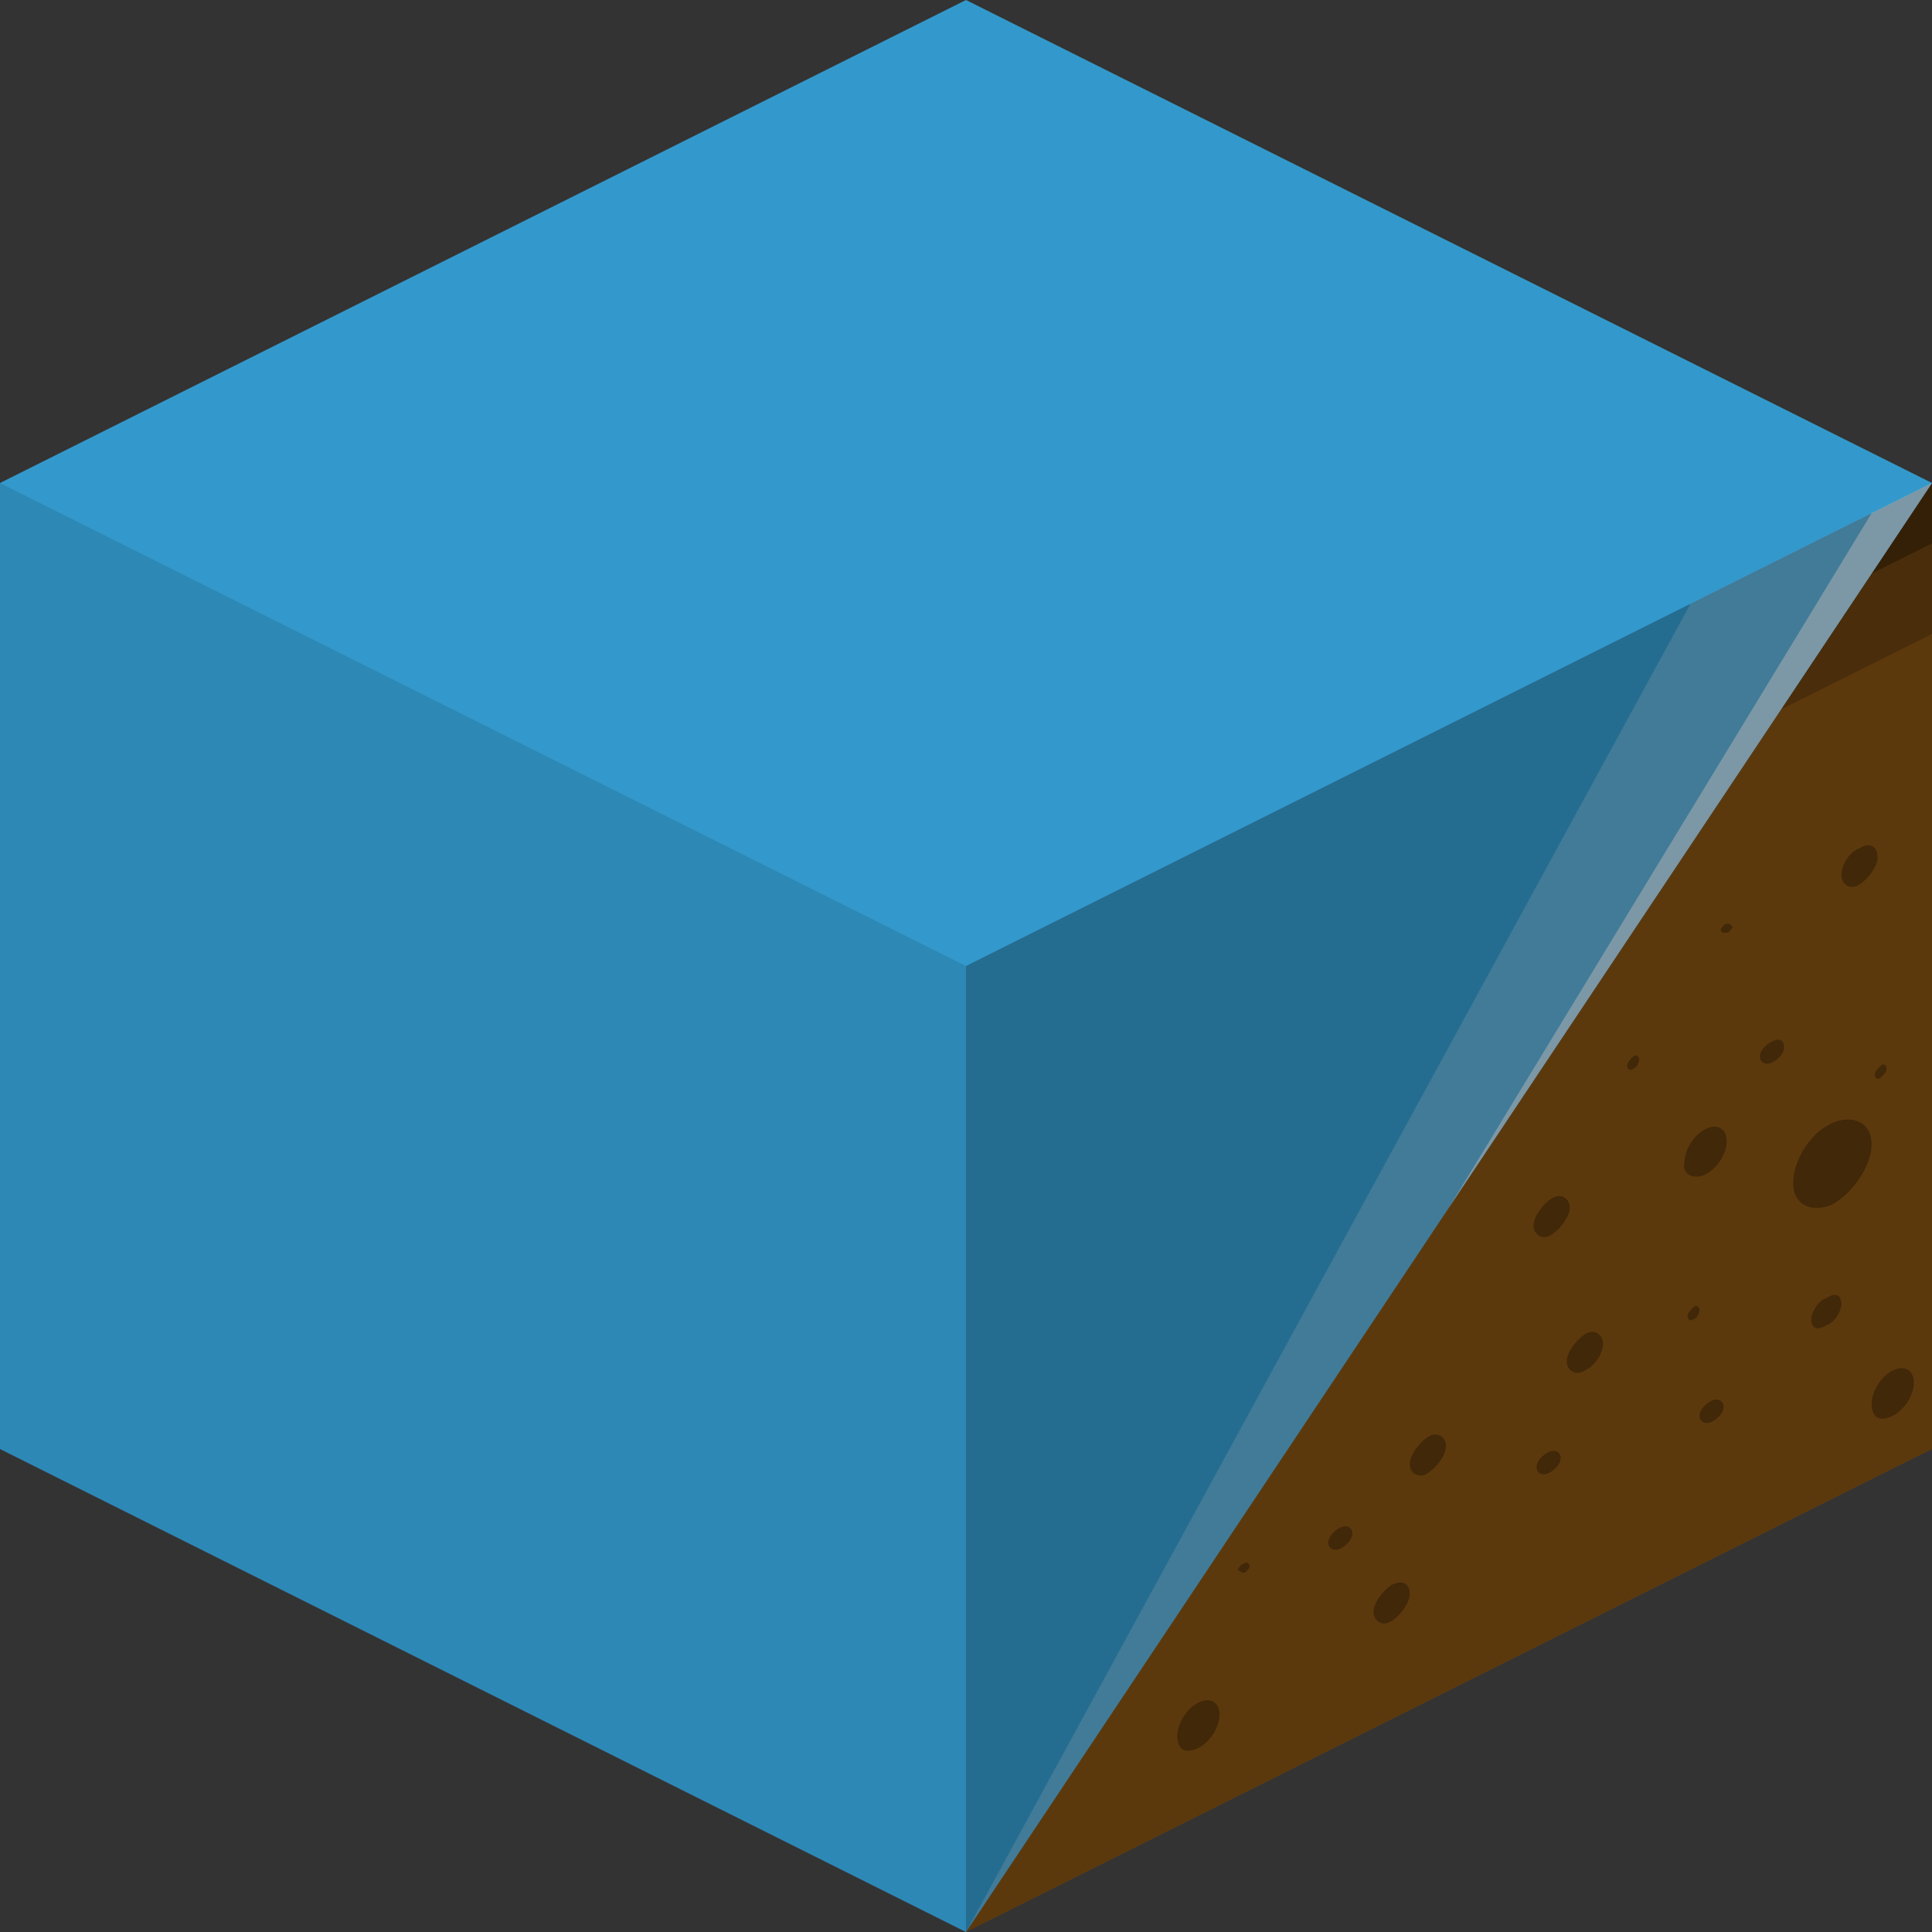 <svg enable-background="new 0 0 64 64" viewBox="0 0 64 64" xmlns="http://www.w3.org/2000/svg"><rect x="0" y="0" width="64" height="64" fill="#333333" stroke="none"/><path d="m32 32v32l32-16v-32z" fill="#825012"/><path d="m64 16v2l-2 1z" opacity=".3"/><path d="m64 16v5l-6 3z" opacity=".2"/><path d="m32 0-32 16v32l32 16 32-48z" fill="#39c"/><g opacity=".3"><path d="m46.1 52.5c-.3.2-.6.6-.6.9s.3.5.6.3.6-.6.6-.9-.2-.5-.6-.3z"/><path d="m62.7 46.9c.4-.2.7-.7.7-1.1s-.3-.6-.7-.4-.7.7-.7 1.1c0 .5.3.6.7.4z"/><path d="m60.5 43.9c.3-.1.5-.5.5-.7 0-.3-.2-.4-.5-.2-.3.1-.5.5-.5.7 0 .3.2.4.5.2z"/><path d="m62 37.9c0-.7-.6-1-1.3-.7s-1.3 1.2-1.3 2c0 .7.6 1 1.3.7.7-.4 1.3-1.3 1.3-2z"/><path d="m58.7 34.5c-.2.1-.4.3-.4.5s.2.3.4.2.4-.3.4-.5c0-.3-.2-.3-.4-.2z"/><path d="m56.7 46.4c-.2.1-.4.3-.4.5s.2.3.4.2.4-.3.4-.5-.2-.3-.4-.2z"/><path d="m61.6 28.1c-.3.1-.6.5-.6.9 0 .3.3.5.6.3s.6-.6.6-.9c0-.4-.3-.5-.6-.3z"/><path d="m47.9 47.9c0-.3-.3-.5-.6-.3s-.6.6-.6.9.3.5.6.3.6-.6.6-.9z"/><path d="m53.1 44.5c0-.3-.3-.5-.6-.3s-.6.6-.6.9.3.5.6.3c.4-.2.6-.6.6-.9z"/><path d="m56.5 38.9c.4-.2.7-.7.7-1.1s-.3-.6-.7-.4-.7.7-.7 1.1c-.1.4.3.6.7.4z"/><path d="m39.7 57.9c.4-.2.7-.7.7-1.1s-.3-.6-.7-.4-.7.7-.7 1.1c0 .5.3.6.7.4z"/><path d="m44.4 50.6c-.2.1-.4.3-.4.5s.2.3.4.2.4-.3.4-.5-.2-.3-.4-.2z"/><path d="m51.3 48.1c-.2.1-.4.3-.4.5s.2.3.4.2.4-.3.4-.5-.2-.3-.4-.2z"/><path d="m50.8 40.6c0 .3.3.5.6.3s.6-.6.6-.9-.3-.5-.6-.3-.6.6-.6.9z"/><path d="m57.2 30.6c-.1 0-.2.2-.2.2 0 .1.1.1.2.1s.2-.2.2-.2c-.1-.1-.1-.1-.2-.1z"/><path d="m41.2 51.8c-.1 0-.2.2-.2.2s.1.1.2.1.2-.2.2-.2c0-.1-.1-.2-.2-.1z"/><path d="m54.3 35.1c0-.1-.1-.2-.2-.1s-.2.2-.2.3.1.2.2.1c.1 0 .2-.2.2-.3z"/><path d="m56.3 43.4c0-.1-.1-.2-.2-.1s-.2.2-.2.3.1.2.2.1c.1 0 .2-.2.2-.3z"/><path d="m62.5 35.4c0-.1-.1-.2-.2-.1s-.2.2-.2.3.1.2.2.1.2-.2.2-.3z"/></g><path d="m0 16 32 16v32l-32-16z" opacity=".11"/><path d="m64 16-32 48 24-44z" fill="#fff" opacity=".2"/><path d="m64 16-16 24 14-23z" fill="#fff" opacity=".5"/><path d="m64 16v32l-32 16v-32z" opacity=".29"/></svg>
